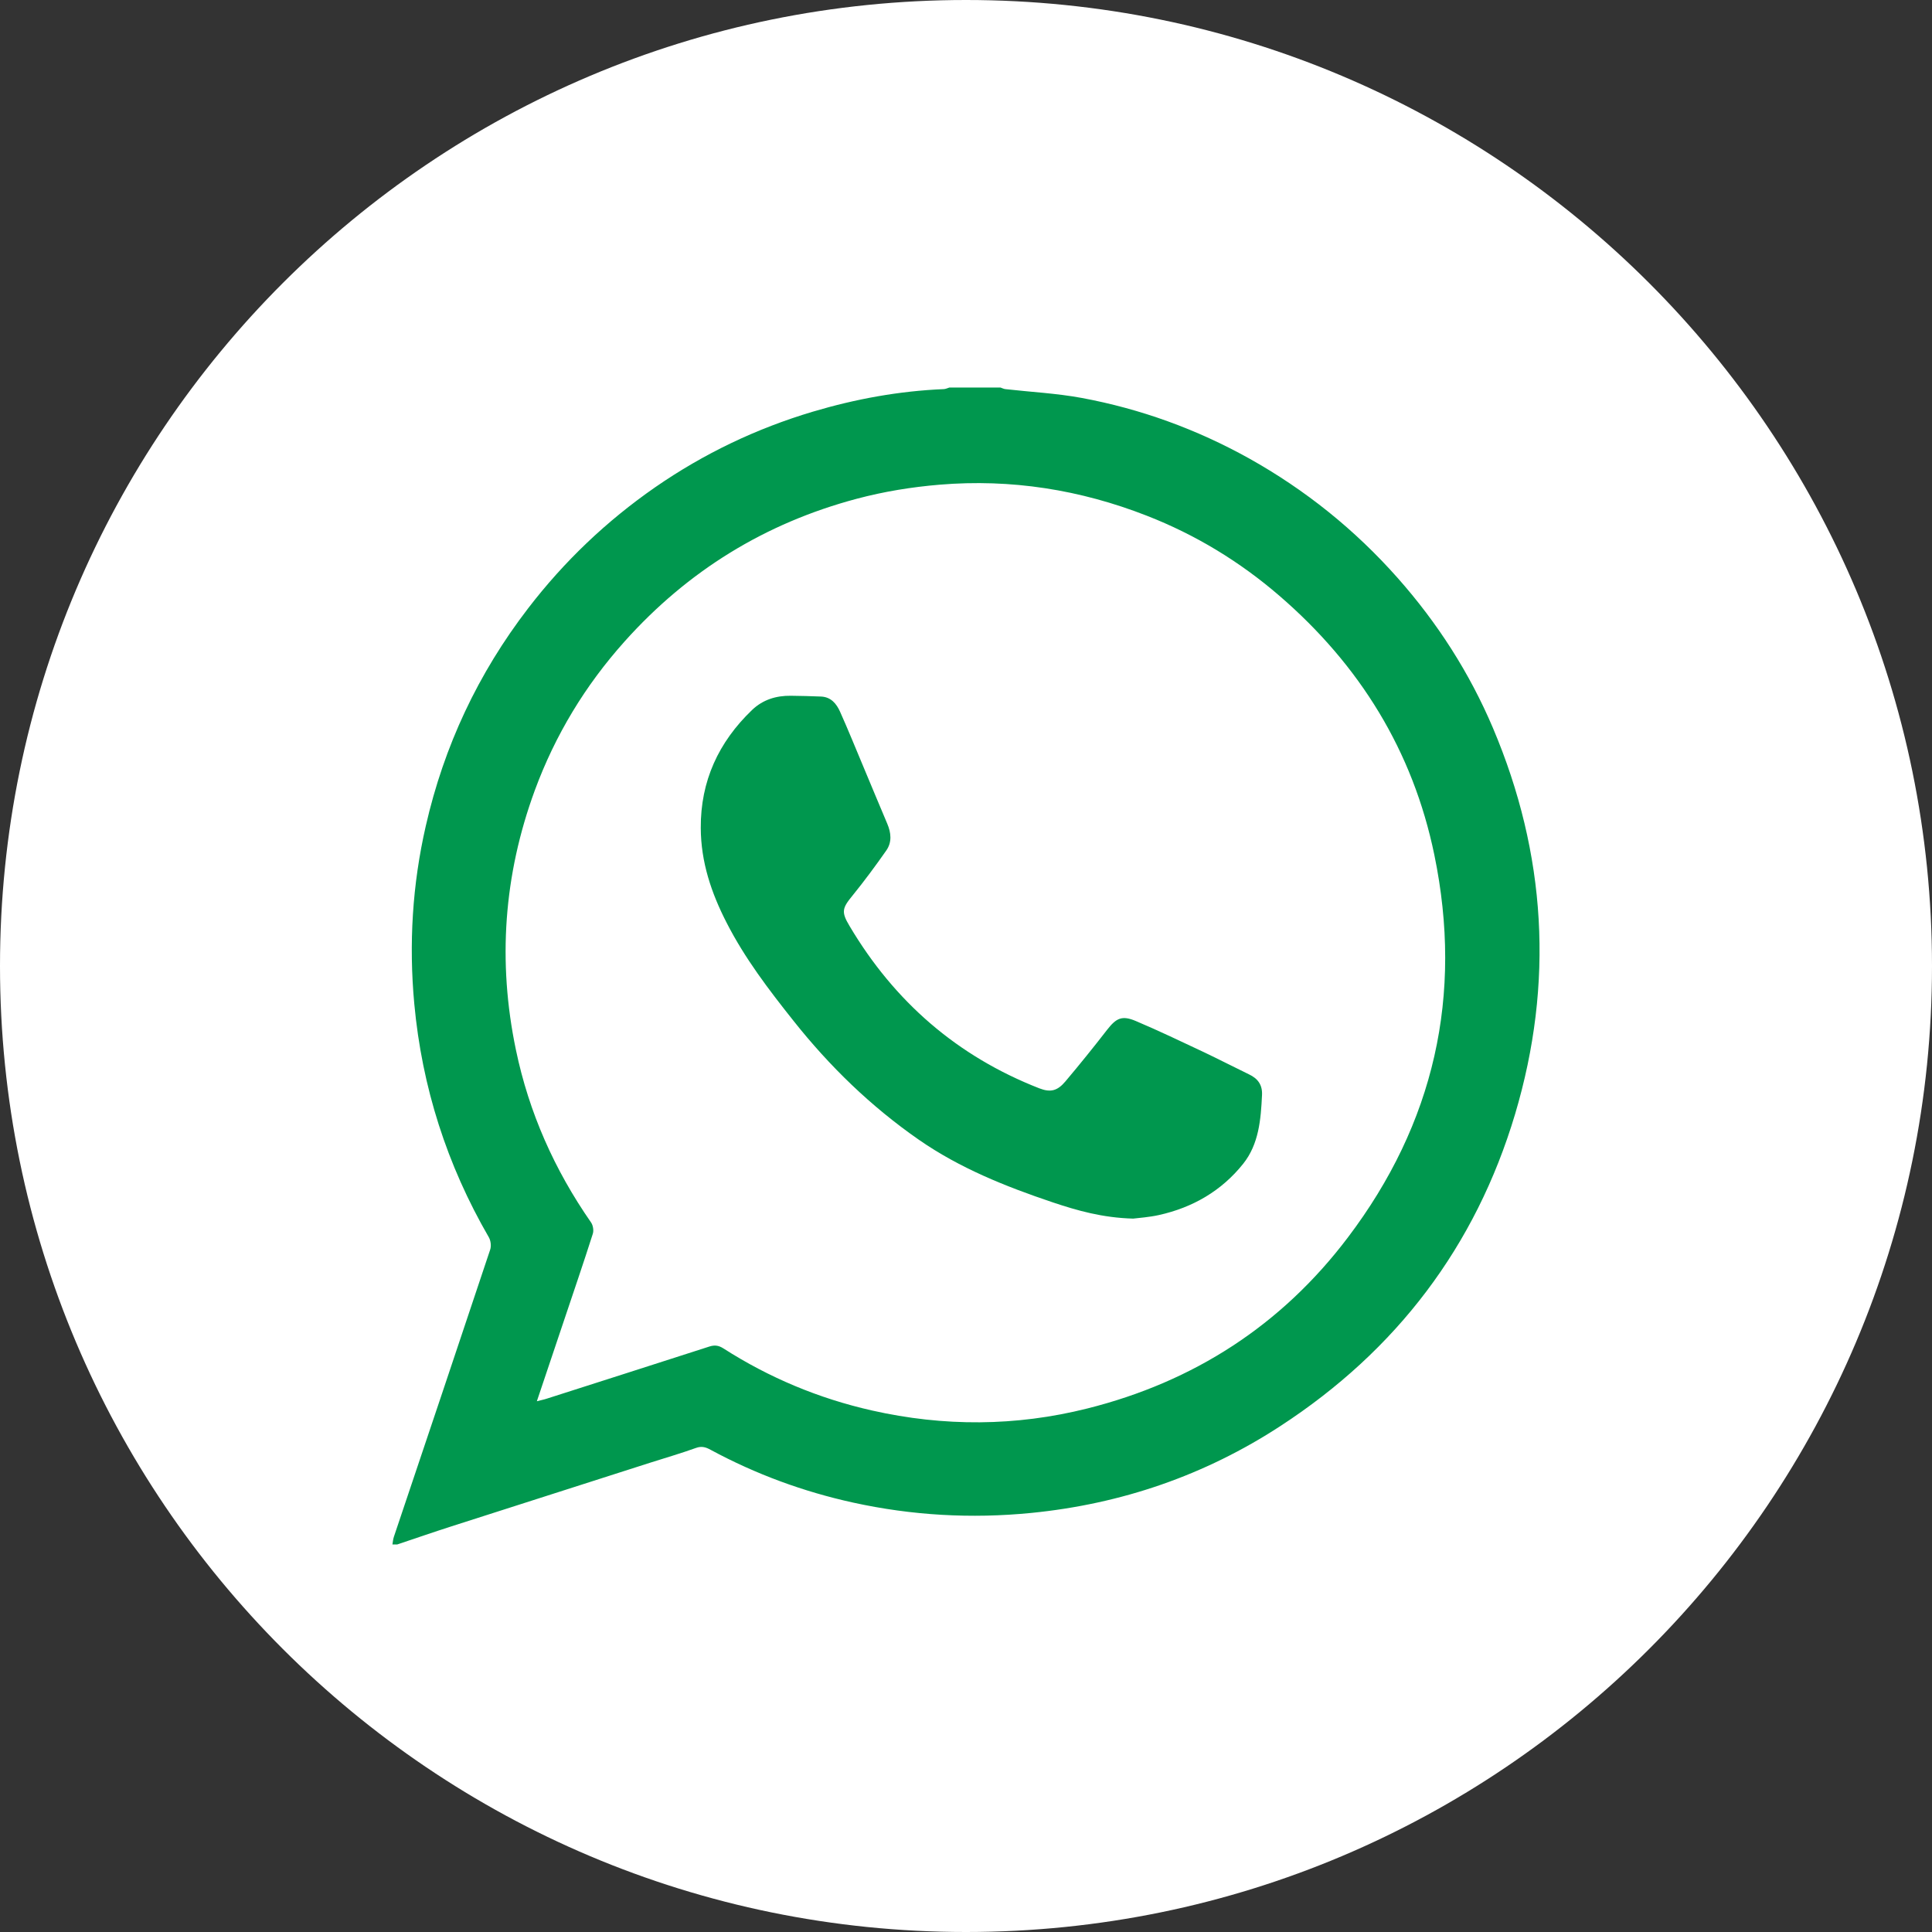 <?xml version="1.0" encoding="UTF-8" standalone="no"?>
<svg width="32px" height="32px" viewBox="0 0 32 32" version="1.1" xmlns="http://www.w3.org/2000/svg" xmlns:xlink="http://www.w3.org/1999/xlink" xmlns:sketch="http://www.bohemiancoding.com/sketch/ns">
    <rect x="0" y="0" width="32" height="32" fill="#333333" stroke="none"/>
    <!-- Generator: Sketch 3.2.1 (9971) - http://www.bohemiancoding.com/sketch -->
    <title>social-WA-white</title>
    <desc>Created with Sketch.</desc>
    <defs></defs>
    <g id="Page-1" stroke="none" stroke-width="1" fill="none" fill-rule="evenodd" sketch:type="MSPage">
        <g id="social" sketch:type="MSArtboardGroup" transform="translate(-237, -43)">
            <g id="social-WA-white" sketch:type="MSLayerGroup" transform="translate(237, 43)">
                <path d="M16,0 C7.163,0 0,7.164 0,16 C0,24.837 7.163,32 16,32 C24.837,32 32,24.837 32,16 C32,7.164 24.837,0 16,0" id="Fill-1" fill="#FFFFFF" sketch:type="MSShapeGroup"></path>
                <path d="M24.728,12.058 C24.34,11.144 23.809,10.317 23.149,9.572 C22.44,8.772 21.621,8.114 20.689,7.593 C19.819,7.109 18.893,6.772 17.916,6.591 C17.499,6.514 17.073,6.493 16.651,6.445 C16.625,6.442 16.599,6.428 16.572,6.419 L15.724,6.419 C15.693,6.428 15.663,6.444 15.631,6.445 C14.892,6.476 14.172,6.608 13.465,6.818 C12.528,7.097 11.658,7.513 10.854,8.069 C10.048,8.628 9.346,9.296 8.748,10.075 C7.918,11.155 7.354,12.357 7.052,13.682 C6.83,14.652 6.77,15.634 6.862,16.628 C6.99,18.009 7.403,19.295 8.097,20.494 C8.129,20.55 8.139,20.64 8.118,20.701 C7.59,22.286 7.056,23.87 6.524,25.454 C6.51,25.495 6.507,25.539 6.5,25.581 L6.58,25.581 C6.879,25.481 7.178,25.377 7.478,25.281 C8.576,24.928 9.674,24.577 10.772,24.226 C11.024,24.146 11.278,24.072 11.526,23.983 C11.623,23.947 11.694,23.971 11.773,24.015 C12.518,24.417 13.306,24.707 14.132,24.888 C15.104,25.101 16.087,25.157 17.08,25.059 C18.572,24.911 19.952,24.438 21.207,23.62 C23.127,22.37 24.44,20.646 25.095,18.452 C25.74,16.286 25.612,14.144 24.728,12.058 L24.728,12.058 Z M22.323,20.499 C21.225,21.95 19.772,22.887 18.009,23.329 C16.825,23.626 15.634,23.631 14.442,23.362 C13.561,23.163 12.741,22.82 11.982,22.334 C11.902,22.283 11.836,22.275 11.749,22.303 C10.852,22.592 9.955,22.879 9.057,23.166 C9.013,23.181 8.967,23.189 8.892,23.209 C9.047,22.75 9.19,22.321 9.335,21.891 C9.497,21.408 9.663,20.924 9.818,20.438 C9.837,20.383 9.823,20.296 9.79,20.248 C9.184,19.377 8.761,18.427 8.545,17.388 C8.24,15.926 8.343,14.493 8.858,13.091 C9.196,12.174 9.693,11.353 10.345,10.625 C11.392,9.455 12.672,8.665 14.191,8.261 C14.642,8.141 15.098,8.067 15.562,8.028 C16.748,7.929 17.892,8.111 18.995,8.542 C19.802,8.857 20.534,9.301 21.192,9.869 C22.522,11.016 23.402,12.438 23.757,14.159 C24.237,16.482 23.756,18.608 22.323,20.499 L22.323,20.499 Z M20.686,17.794 C20.436,17.673 20.19,17.546 19.94,17.427 C19.565,17.251 19.193,17.072 18.812,16.911 C18.583,16.814 18.488,16.863 18.337,17.057 C18.113,17.346 17.883,17.631 17.647,17.911 C17.511,18.073 17.396,18.096 17.214,18.026 C15.855,17.495 14.814,16.59 14.071,15.337 C13.932,15.105 13.948,15.043 14.12,14.834 C14.316,14.592 14.502,14.341 14.681,14.085 C14.776,13.948 14.76,13.793 14.695,13.641 C14.562,13.329 14.433,13.015 14.301,12.701 C14.173,12.397 14.049,12.089 13.914,11.788 C13.855,11.656 13.764,11.545 13.601,11.537 C13.433,11.529 13.265,11.527 13.098,11.524 C12.855,11.521 12.635,11.589 12.457,11.759 C11.901,12.292 11.602,12.938 11.607,13.715 C11.609,14.277 11.782,14.791 12.035,15.283 C12.335,15.871 12.734,16.394 13.143,16.908 C13.741,17.662 14.425,18.326 15.218,18.877 C15.899,19.35 16.657,19.652 17.434,19.914 C17.844,20.051 18.259,20.17 18.769,20.184 C18.865,20.172 19.033,20.161 19.195,20.125 C19.755,20.001 20.233,19.724 20.59,19.277 C20.851,18.951 20.884,18.541 20.903,18.136 C20.911,17.968 20.833,17.863 20.686,17.794 L20.686,17.794 Z" id="Fill-2" fill="#00974E" sketch:type="MSShapeGroup"></path>
            </g>
        </g>
    </g>
</svg>